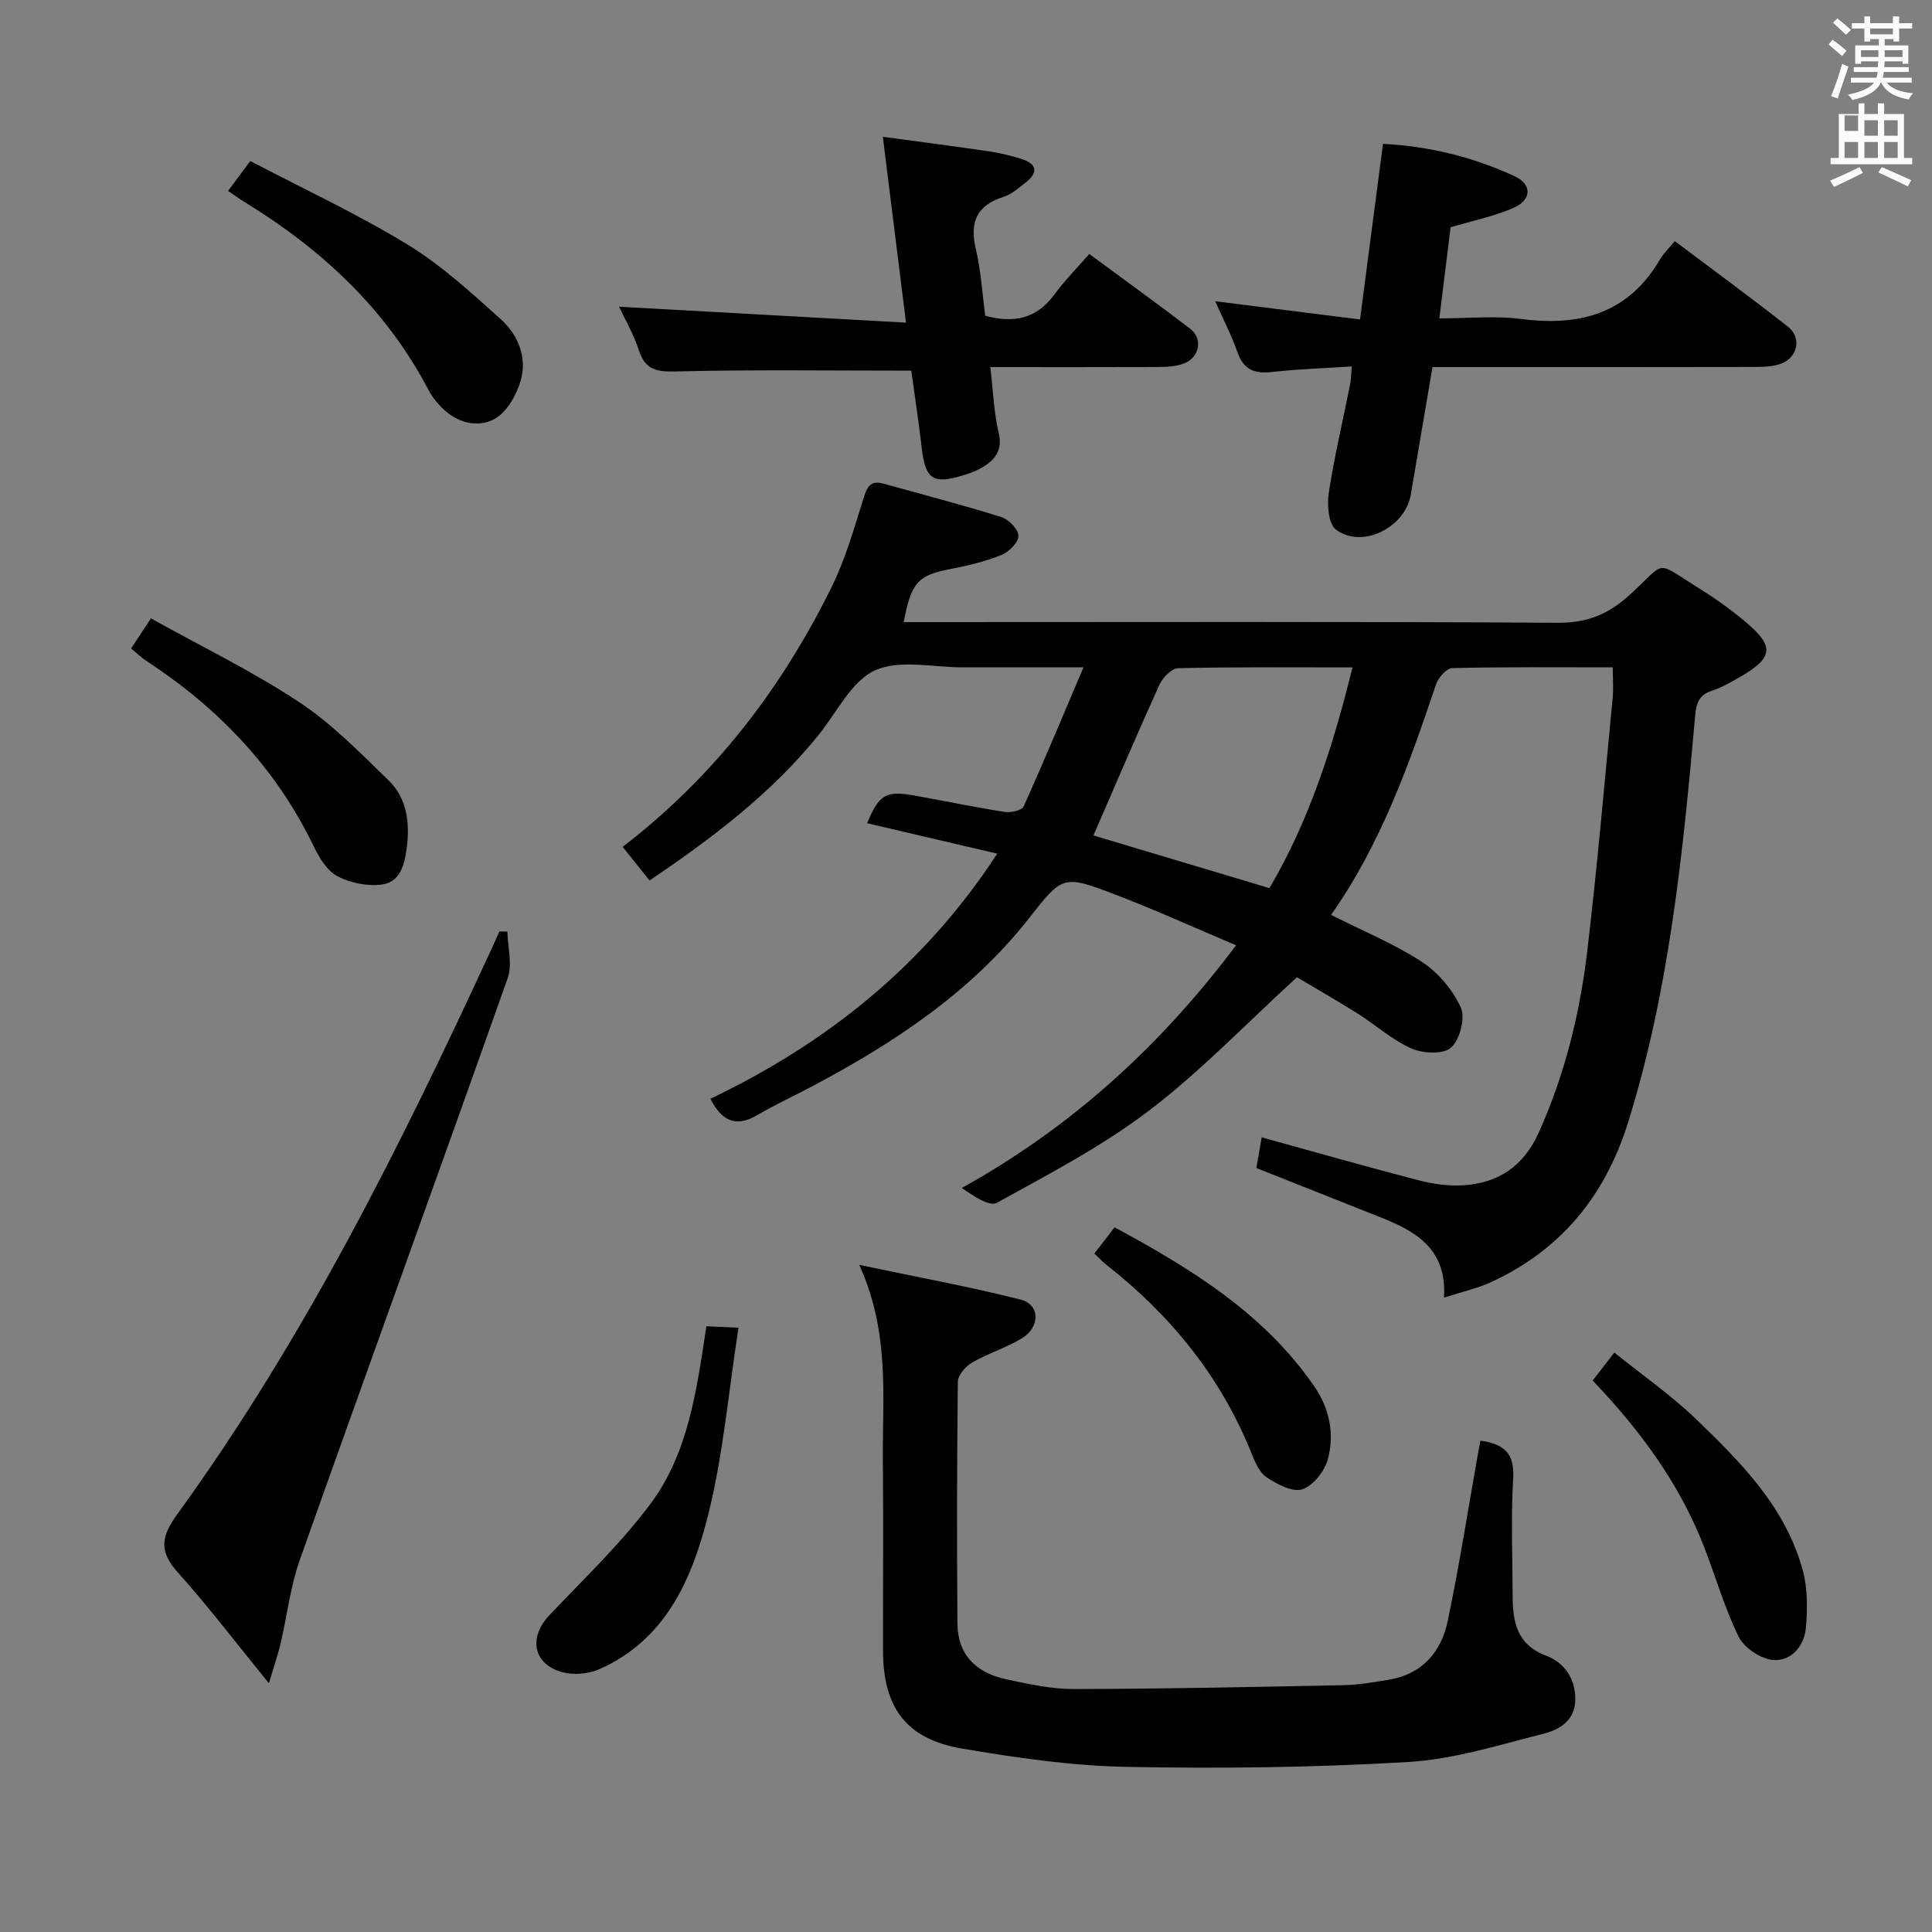 <svg enable-background="new 0 0 400 400" viewBox="0 0 400 400" xmlns="http://www.w3.org/2000/svg"><rect x="0" y="0" width="400" height="400" fill="#808080" stroke="none"/><path d="m378.6 9.2.8-1c.9.7 1.9 1.4 2.9 2.3l-.9 1.1c-1.1-.9-2-1.7-2.8-2.4zm.5 10.7c.9-2.1 1.6-4.3 2.3-6.7.4.2.8.4 1.3.6-.7 2.1-1.5 4.3-2.2 6.6zm.4-15.2.9-.9c1 .8 2 1.6 2.8 2.4l-1 1c-1-.9-1.9-1.8-2.7-2.5zm12.5-1.3h1.2v1.4h2.7v1.1h-2.7v2.7h-1.2v-.5h-1.8v1.3h4.9v3.8h-1.2v-.5h-3.7c0 .4-.1.9-.1 1.2h5.1v1h-5.2c0 .5-.1.9-.2 1.2h6v1h-5.2c1.1 1.3 2.9 2 5.5 2.2-.4.4-.7.8-.9 1.3-2.9-.5-4.8-1.6-5.7-3.5h-.1c-.8 1.7-2.7 2.9-5.9 3.6-.2-.4-.6-.8-.9-1.1 2.8-.6 4.6-1.4 5.4-2.5h-4.8v-1h5.3c.1-.3.2-.7.2-1.2h-4.9v-1h5c0-.4 0-.8.1-1.2h-3.6v.5h-1.2v-3.8h4.9v-1.3h-1.8v.5h-1.2v-2.7h-2.6v-1.1h2.6v-1.4h1.2v1.4h4.7v-1.4zm-6.7 8.4h3.6c0-.4 0-.9 0-1.4h-3.6zm1.9-4.7h4.7v-1.2h-4.7zm6.7 3.3h-3.7v1.4h3.7z" fill="#fafbfa"/><path d="m384.7 21.4h1.3v2.2h2.8v-2.2h1.3v2.2h4.1v9.1h1.7v1.3h-16.9v-1.3h1.7v-9.1h4.1v-2.2zm.3 13.2.7 1.2c-1.8.9-3.8 1.9-6 2.9-.2-.4-.5-.8-.8-1.3 2.4-1 4.4-2 6.1-2.8zm-3.1-7.5h2.8v-3.2h-2.8v4.2zm0 5.6h2.8v-3.3h-2.8zm4.1-4.6h2.8v-3.2h-2.8zm0 4.6h2.8v-3.3h-2.8zm3.6 1.9c2.1.9 4.1 1.8 6.1 2.7l-.7 1.3c-2.2-1.1-4.2-2-6.1-2.9zm3.3-9.7h-2.8v3.2h2.8zm-2.8 7.8h2.8v-3.3h-2.8z" fill="#fafbfa"/><g fill="#010000"><path d="m268.52 202.33c-10.65 9.73-20 19.53-30.64 27.62-9.73 7.4-20.75 13.15-31.5 19.08-1.54.85-4.79-1.4-7.26-3.06 22.62-12.58 40.93-29.15 56.8-50.26-8.64-3.65-16.73-7.33-25.02-10.5-10.92-4.17-10.9-3.93-17.99 5.07-12 15.22-27.79 25.62-44.66 34.58-3.81 2.02-7.75 3.83-11.47 6.01-4.42 2.59-7.34 1.26-9.69-3.38 24.01-11.5 44.2-27.49 59.38-50.75-9.4-2.2-18.18-4.25-26.95-6.3 2.49-5.96 3.88-6.8 9.82-5.73 6.21 1.12 12.38 2.4 18.61 3.38 1.28.2 3.59-.27 3.96-1.09 4.14-9.15 7.99-18.43 12.41-28.83-9.38 0-17.13-.01-24.89 0-6.16.02-13.13-1.7-18.26.62-4.87 2.21-7.87 8.62-11.59 13.25-9.8 12.21-22.09 21.44-35.09 30.26-2.01-2.51-3.75-4.68-5.58-6.97 18.87-14.47 32.85-32.69 43.22-53.69 2.91-5.9 4.75-12.37 6.72-18.69.74-2.4 1.57-3.52 4.09-2.81 8.15 2.27 16.34 4.39 24.4 6.92 1.52.48 3.54 2.59 3.51 3.91-.03 1.39-2 3.33-3.55 3.95-3.37 1.35-6.97 2.21-10.54 2.89-6.64 1.27-8.13 2.75-9.65 10.99h5.89c43.15 0 86.31-.13 129.46.14 6.14.04 10.51-1.72 15.01-5.83 7.76-7.1 4.91-7.12 14.34-1.28 3.24 2.01 6.38 4.26 9.32 6.7 6.43 5.34 6.13 7.67-1.31 11.88-1.73.98-3.5 1.99-5.38 2.6-2.65.86-3.23 2.48-3.47 5.16-2.54 28.46-5.35 56.89-13.94 84.36-4.73 15.11-13.93 26.32-28.39 32.95-2.81 1.29-5.9 1.96-9.68 3.17.65-10.01-5.75-13.68-13.03-16.58-8.48-3.38-16.97-6.73-25.81-10.24.36-2.1.74-4.31 1.1-6.36 10.82 2.99 21.47 6.03 32.19 8.82 3.02.79 6.26 1.29 9.35 1.12 7.38-.4 12.67-3.91 15.83-10.94 5.37-11.94 8.47-24.48 10.01-37.35 2.08-17.48 3.59-35.03 5.28-52.55.19-1.94.03-3.91.03-6.4-11.37 0-22.32-.11-33.26.15-1.17.03-2.87 1.99-3.34 3.39-5.58 16.55-11.37 32.98-21.72 47.71 6.52 3.29 13 5.95 18.76 9.7 3.39 2.21 6.43 5.8 8.09 9.47.98 2.16-.18 6.63-2 8.3-1.57 1.43-5.82 1.25-8.19.2-4.04-1.79-7.46-4.92-11.26-7.31-4.35-2.72-8.82-5.27-12.47-7.45zm-42.13-29.36c11.81 3.53 23.98 7.18 36.44 10.91 8.28-14.1 13.17-29.42 17.19-45.7-12.47 0-24.28-.11-36.09.16-1.35.03-3.21 1.95-3.88 3.42-4.66 10.27-9.08 20.66-13.66 31.21z"/><path d="m177.9 261.88c12.14 2.56 22.85 4.52 33.39 7.18 4.06 1.02 4.15 5.66.26 8.03-3.23 1.97-6.98 3.09-10.27 5-1.35.78-2.95 2.62-2.97 4-.2 16.65-.2 33.31-.09 49.97.04 6.27 3.55 10.24 10.23 11.65 4.54.96 9.19 1.99 13.79 1.99 18.63-.04 37.26-.42 55.88-.8 3.13-.06 6.27-.61 9.37-1.12 6.96-1.14 10.92-5.76 12.26-12.22 2.37-11.36 4.16-22.84 6.19-34.26.17-.94.35-1.88.57-3.03 4.68.68 7.07 2.43 6.78 7.65-.47 8.13-.15 16.32-.11 24.48.02 5.38.83 10.08 6.93 12.39 3.69 1.4 6.03 4.61 6.04 8.98.01 4.42-3.25 6.33-6.55 7.17-9.26 2.34-18.6 5.31-28.03 5.86-19.41 1.15-38.92 1.39-58.37 1.01-11.38-.22-22.82-1.88-34.07-3.8-11.52-1.96-16.29-8.49-16.31-20.27-.02-13.16.09-26.32-.03-39.48-.12-13.05 1.51-26.3-4.89-40.38z"/><path d="m251.6 62.37c10.08 1.27 19.71 2.48 29.98 3.77 1.61-12.36 3.15-24.13 4.75-36.36 9.61.5 18.69 2.73 27.3 6.73 3.6 1.68 3.52 4.9-.32 6.55-4.06 1.75-8.48 2.66-12.98 4-.73 5.89-1.48 11.94-2.33 18.86 5.84 0 11.49-.59 16.96.12 12.19 1.58 22.17-1.13 28.73-12.34.74-1.26 1.85-2.31 3.06-3.78 8.18 6.16 15.93 11.82 23.47 17.76 2.83 2.23 1.99 6.29-1.41 7.59-1.64.63-3.56.69-5.35.7-20.49.05-40.97.03-61.46.03-1.8 0-3.59 0-5.42 0-1.56 9.14-3.03 17.77-4.49 26.41-1.16 6.82-10.05 11.29-15.49 7.25-1.56-1.16-1.87-5.09-1.5-7.57 1.15-7.53 2.92-14.96 4.42-22.44.19-.96.19-1.95.36-3.78-5.66.37-11.09.53-16.46 1.14-3.61.41-5.93-.39-7.21-4.07-1.25-3.54-3-6.92-4.61-10.57z"/><path d="m128.17 63.5c19.71 1.09 39.19 2.17 59.41 3.3-1.68-13.43-3.17-25.4-4.8-38.48 7.66 1.04 14.81 1.96 21.95 3.01 2.28.34 4.56.88 6.76 1.58 3.24 1.03 3.5 2.83.84 4.9-1.44 1.12-2.91 2.43-4.59 2.96-5.65 1.79-7.01 5.34-5.69 10.89 1.07 4.5 1.32 9.18 1.93 13.71 5.92 1.62 10.63.61 14.29-4.36 2.16-2.93 4.75-5.55 7.25-8.43 7.56 5.58 14.28 10.42 20.86 15.45 2.68 2.05 2.04 5.91-1.18 7.19-1.63.65-3.56.75-5.35.76-11.47.05-22.93.02-34.82.02.6 4.99.74 9.5 1.77 13.79 1.1 4.55-2.22 7.49-9.49 9.18-4.55 1.05-5.83-.59-6.48-6.26-.62-5.41-1.45-10.8-2.16-15.97-16.38 0-32.49-.23-48.59.16-4.03.1-6.46-.21-7.81-4.38-1.11-3.42-2.98-6.6-4.1-9.02z"/><path d="m55.68 348.51c-6.84-8.39-12.55-15.92-18.84-22.93-3.96-4.41-3.54-7.39-.08-12.16 26.28-36.24 46.13-76.11 64.84-116.59.61-1.32 1.2-2.66 1.79-3.99.55.01 1.1.03 1.66.04.07 3.22 1.07 6.76.07 9.6-14.22 40.21-28.8 80.29-43.05 120.49-1.97 5.57-2.64 11.59-4 17.39-.52 2.2-1.27 4.35-2.39 8.15z"/><path d="m47.22 39.52c1.4-1.88 2.59-3.48 4.6-6.18 10.75 5.63 21.98 10.86 32.49 17.25 7 4.26 13.2 9.96 19.34 15.47 3.57 3.2 5.53 7.89 4.17 12.67-.86 3.02-2.88 6.63-5.45 8.02-3.55 1.93-7.83.76-10.95-2.4-1.04-1.05-2-2.26-2.68-3.56-8.82-16.86-22.2-29.24-38.23-39.04-.98-.6-1.92-1.29-3.29-2.23z"/><path d="m27.14 134.26c1.18-1.78 2.26-3.43 4.11-6.23 10.29 5.73 20.86 10.86 30.59 17.27 6.83 4.51 12.72 10.54 18.64 16.3 3.8 3.7 4.4 8.75 3.73 13.94-.45 3.48-1.36 7.11-5.18 7.6-2.98.38-6.51-.33-9.18-1.73-2.13-1.11-3.74-3.8-4.87-6.13-7.8-16.2-19.69-28.63-34.6-38.4-1.09-.71-2.03-1.63-3.24-2.62z"/><path d="m329.75 285.83c1.48-1.92 2.69-3.48 4.48-5.8 5.77 4.66 11.76 8.82 16.95 13.81 9.33 8.99 18.57 18.3 22.08 31.34 1.01 3.73.96 7.9.63 11.81-.32 3.79-3.02 6.98-6.77 6.69-2.56-.2-6-2.5-7.14-4.8-2.99-6.06-4.83-12.69-7.32-19.01-5.07-12.85-13.11-23.78-22.91-34.04z"/><path d="m146.25 274.59c2.06.09 3.67.17 6.65.3-2.08 13.31-3.17 26.38-6.33 38.94-3.3 13.11-8.75 25.66-22.44 31.74-2.22.99-5.24 1.27-7.58.67-6.15-1.6-7.21-7.16-2.84-11.79 7.17-7.58 14.83-14.84 21.02-23.17 7.79-10.5 9.51-23.46 11.52-36.69z"/><path d="m226.57 259.54c1.51-1.96 2.71-3.52 4.19-5.44 15.84 8.57 30.88 17.78 41.32 32.89 3.22 4.66 4.25 9.92 2.82 15.19-.67 2.45-3.05 5.44-5.3 6.17-2.02.65-5.19-1.06-7.36-2.49-1.5-.99-2.4-3.16-3.13-4.97-6.35-15.83-16.7-28.55-30.02-39.01-.78-.62-1.45-1.35-2.52-2.34z"/></g></svg>